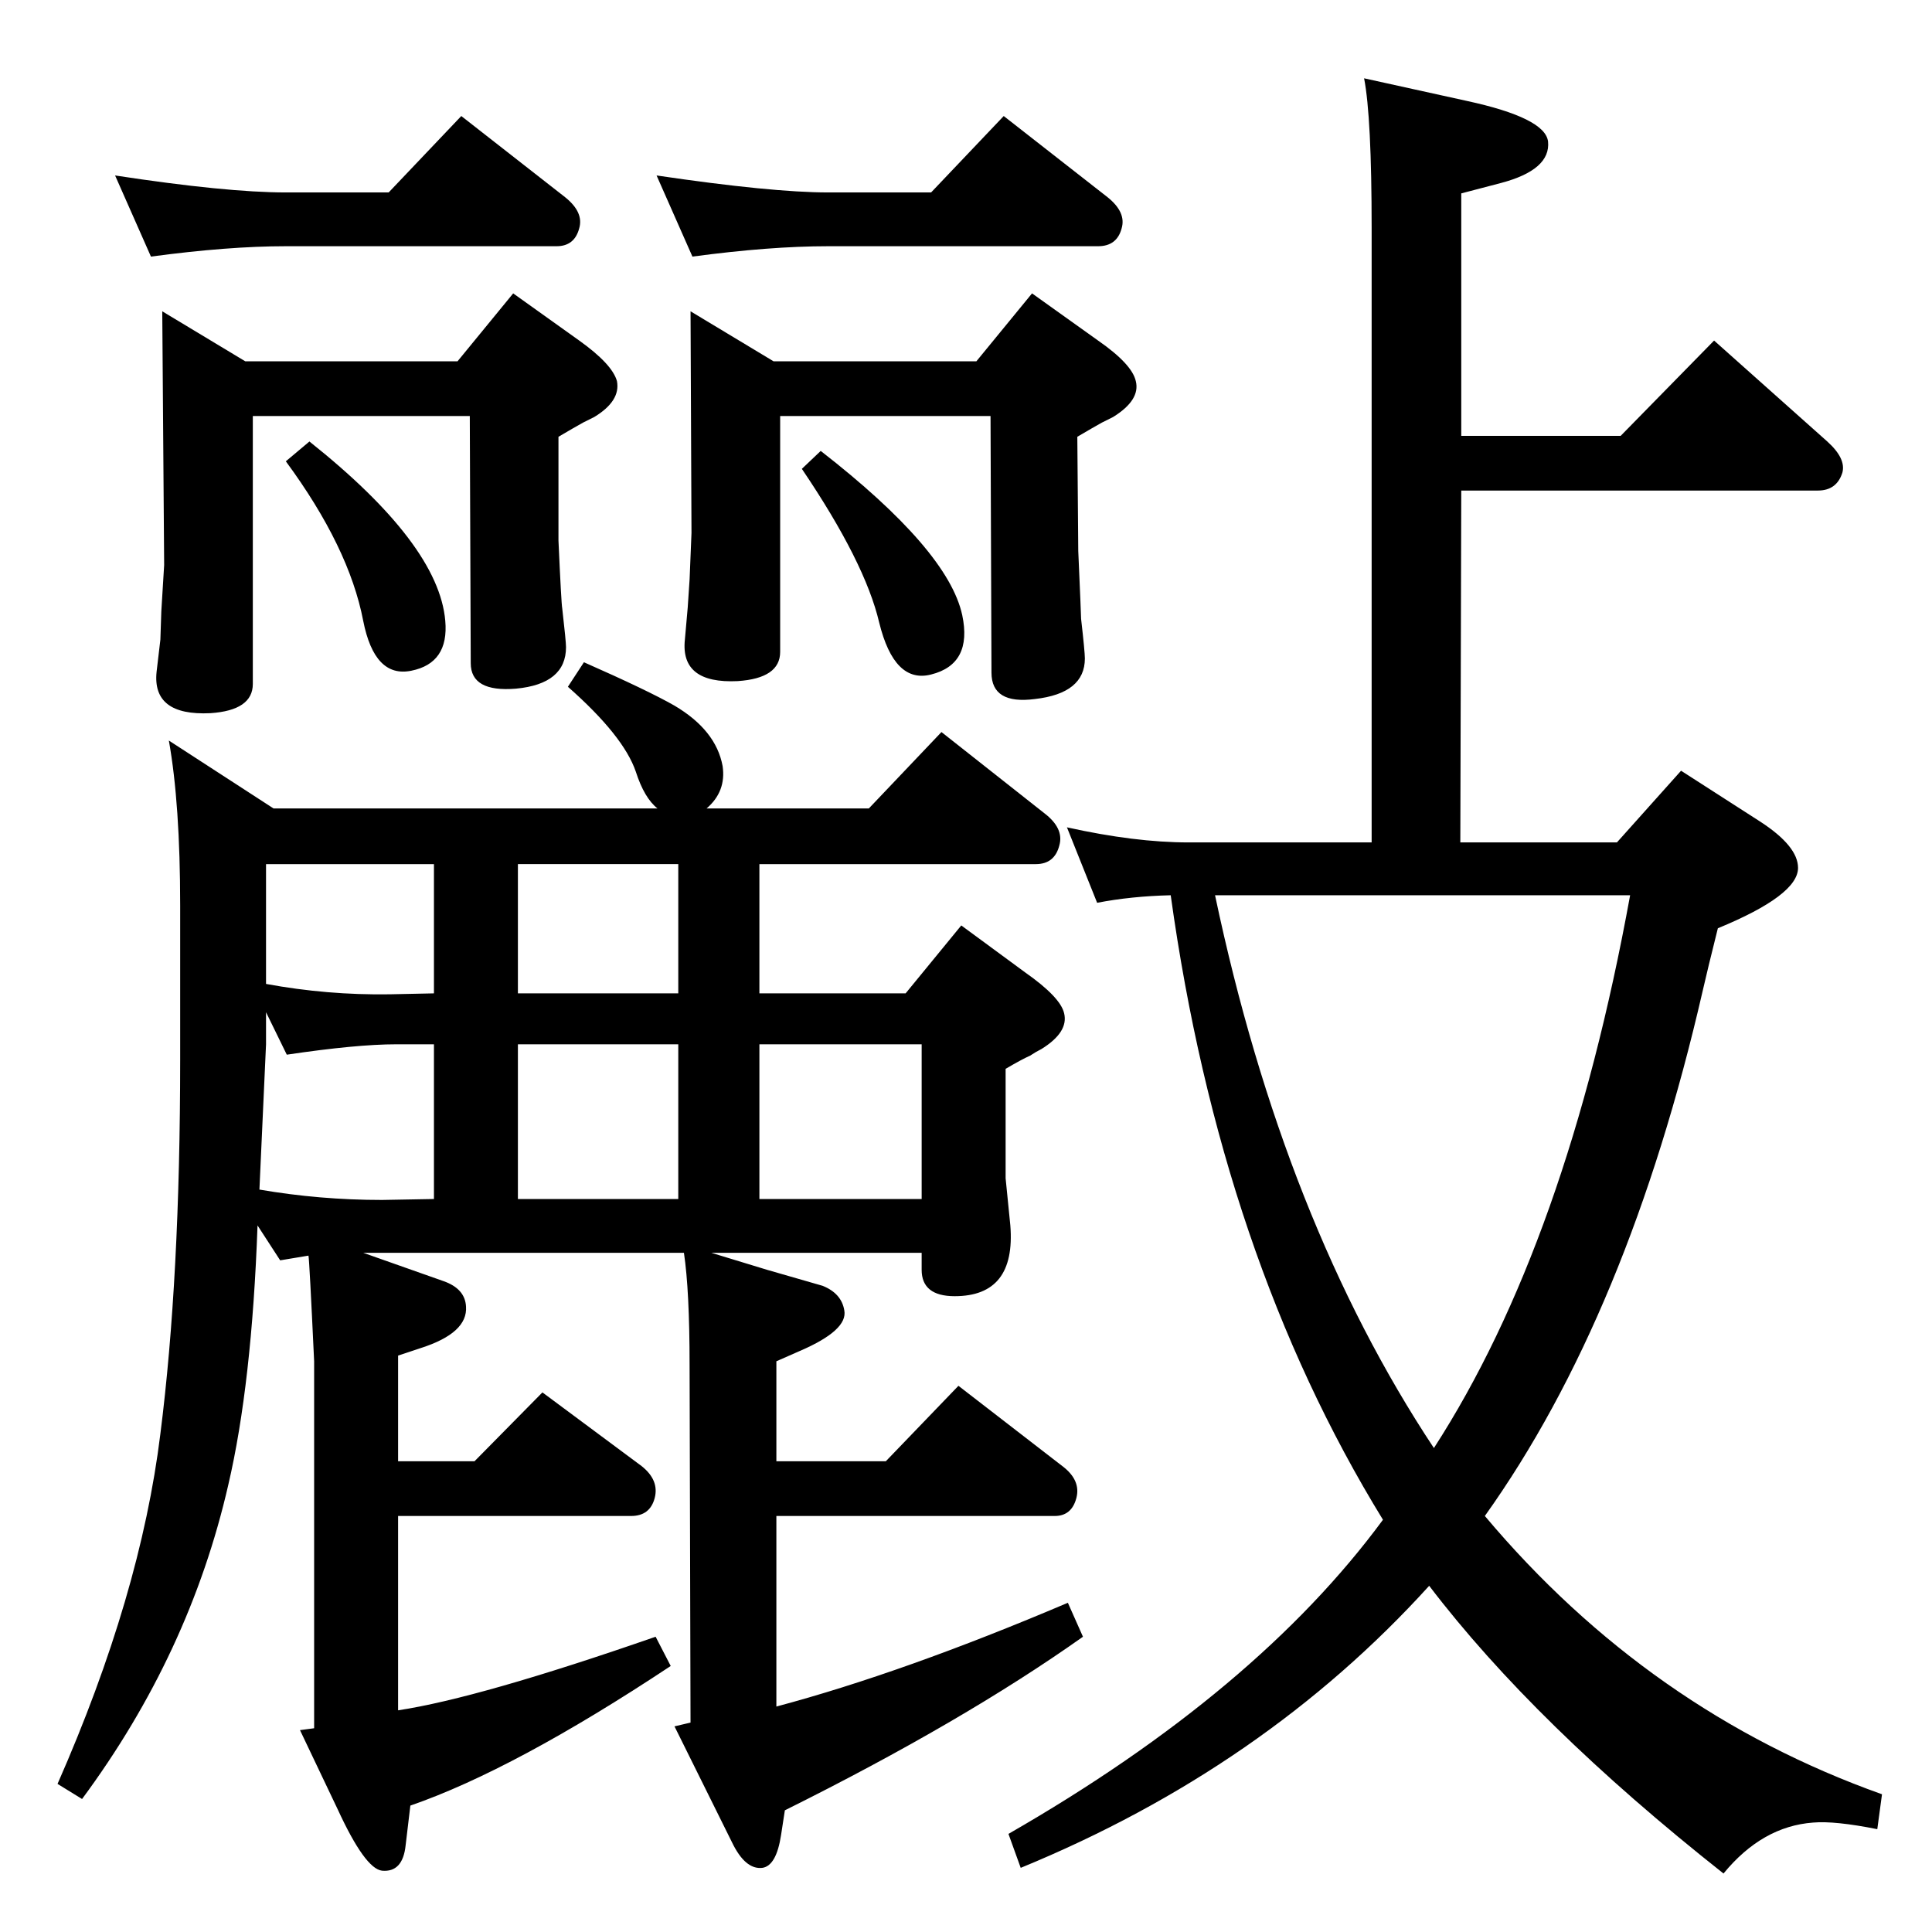<?xml version="1.0" standalone="no"?>
<!DOCTYPE svg PUBLIC "-//W3C//DTD SVG 1.1//EN" "http://www.w3.org/Graphics/SVG/1.1/DTD/svg11.dtd" >
<svg xmlns="http://www.w3.org/2000/svg" xmlns:xlink="http://www.w3.org/1999/xlink" version="1.1" viewBox="0 0 2048 2048">
  <g transform="matrix(1 0 0 -1 0 2048)">
   <path fill="currentColor"
d="M385 720l85 -30q23 -8 24 -27q2 -28 -48 -44l-24 -8v-112h81l72 73l105 -78q19 -15 14 -34t-25 -19h-247v-206q86 13 273 78l16 -31q-166 -110 -276 -148l-5 -42q-3 -29 -25 -27q-18 2 -47 65l-40 84l15 2v389q-5 107 -6 112l-30 -5l-24 37q-6 -168 -31 -275
q-41 -179 -155 -333l-26 16q88 200 109 371q21 165 21 397v163q0 108 -12 175l111 -72h407q-14 11 -23 39q-13 38 -72 90l17 26q68 -30 96 -46q44 -26 51 -64q4 -27 -17 -45h172l77 81l109 -86q21 -16 16 -34q-5 -20 -25 -20h-293v-137h155l59 72l68 -50q37 -26 41 -43
q5 -20 -24 -38q-6 -3 -12 -7q-9 -4 -26 -14v-85v-31l5 -50q6 -75 -59 -75q-35 0 -35 28v18h-223l59 -18l59 -17q20 -8 23 -26q4 -21 -47 -43l-25 -11v-106h116l77 80l110 -85q20 -15 15 -34t-23 -19h-295v-202q135 36 309 110l16 -36q-127 -90 -316 -184l-4 -26
q-5 -33 -20 -35q-18 -2 -32 27l-61 123l17 4l-1 379q0 79 -6 119h-340zM719 1132h-170v-137h170v137zM275 787q64 -11 130 -11l55 1v164h-40q-42 0 -116 -11l-22 45v-34zM282 1005q65 -12 131 -11l47 1v137h-178v-127zM719 777v164h-170v-164h170zM805 941v-164h172v164
h-172zM1574 441q174 -207 421 -295l-5 -37q-45 9 -68 7q-54 -4 -95 -54q-200 158 -312 305q-175 -193 -433 -299l-13 36q263 151 397 333q-172 280 -225 662q-42 -1 -78 -8l-32 80q72 -16 129 -16h194v651q0 118 -8 159l109 -24q83 -18 86 -43q3 -30 -50 -44l-42 -11v-257
h169l99 101l120 -107q20 -18 16 -33q-6 -19 -26 -19h-378l-1 -373h166l68 76l84 -54q40 -26 40 -49q0 -29 -85 -64q-11 -44 -16 -66q-79 -344 -231 -557zM1520 513q141 218 208 586h-440q73 -346 232 -586zM160 1776l-38 86q118 -18 181 -18h109l77 81l110 -86
q20 -16 15 -33q-5 -19 -24 -19h-287q-61 0 -143 -11zM732 1718l88 -53h215l59 72l70 -50q36 -25 40 -43q5 -20 -24 -38l-12 -6q-9 -5 -26 -15l1 -121q3 -68 3 -72q4 -35 4 -42q0 -37 -53 -43q-46 -6 -46 28l-1 272h-223v-250q0 -28 -45 -31q-61 -3 -56 44l3 34l2 30l2 49z
M870 1570q135 -105 150 -174q11 -52 -33 -63q-39 -10 -55 55q-15 64 -82 163zM734 1776l-38 86q122 -18 182 -18h109l77 81l110 -86q20 -16 15 -33q-5 -19 -25 -19h-286q-62 0 -144 -11zM172 1718l88 -53h225l59 72l70 -50q35 -25 40 -43q4 -21 -24 -38l-12 -6
q-9 -5 -26 -15v-110q3 -67 4 -72q4 -35 4 -41q0 -39 -53 -44q-48 -4 -48 27l-1 262h-230v-284q0 -28 -45 -31q-62 -3 -57 44l4 34l1 30l3 49zM328 1580q137 -109 144 -190q4 -45 -36 -53q-39 -8 -51 53q-15 78 -82 169z" />
  </g>

</svg>
